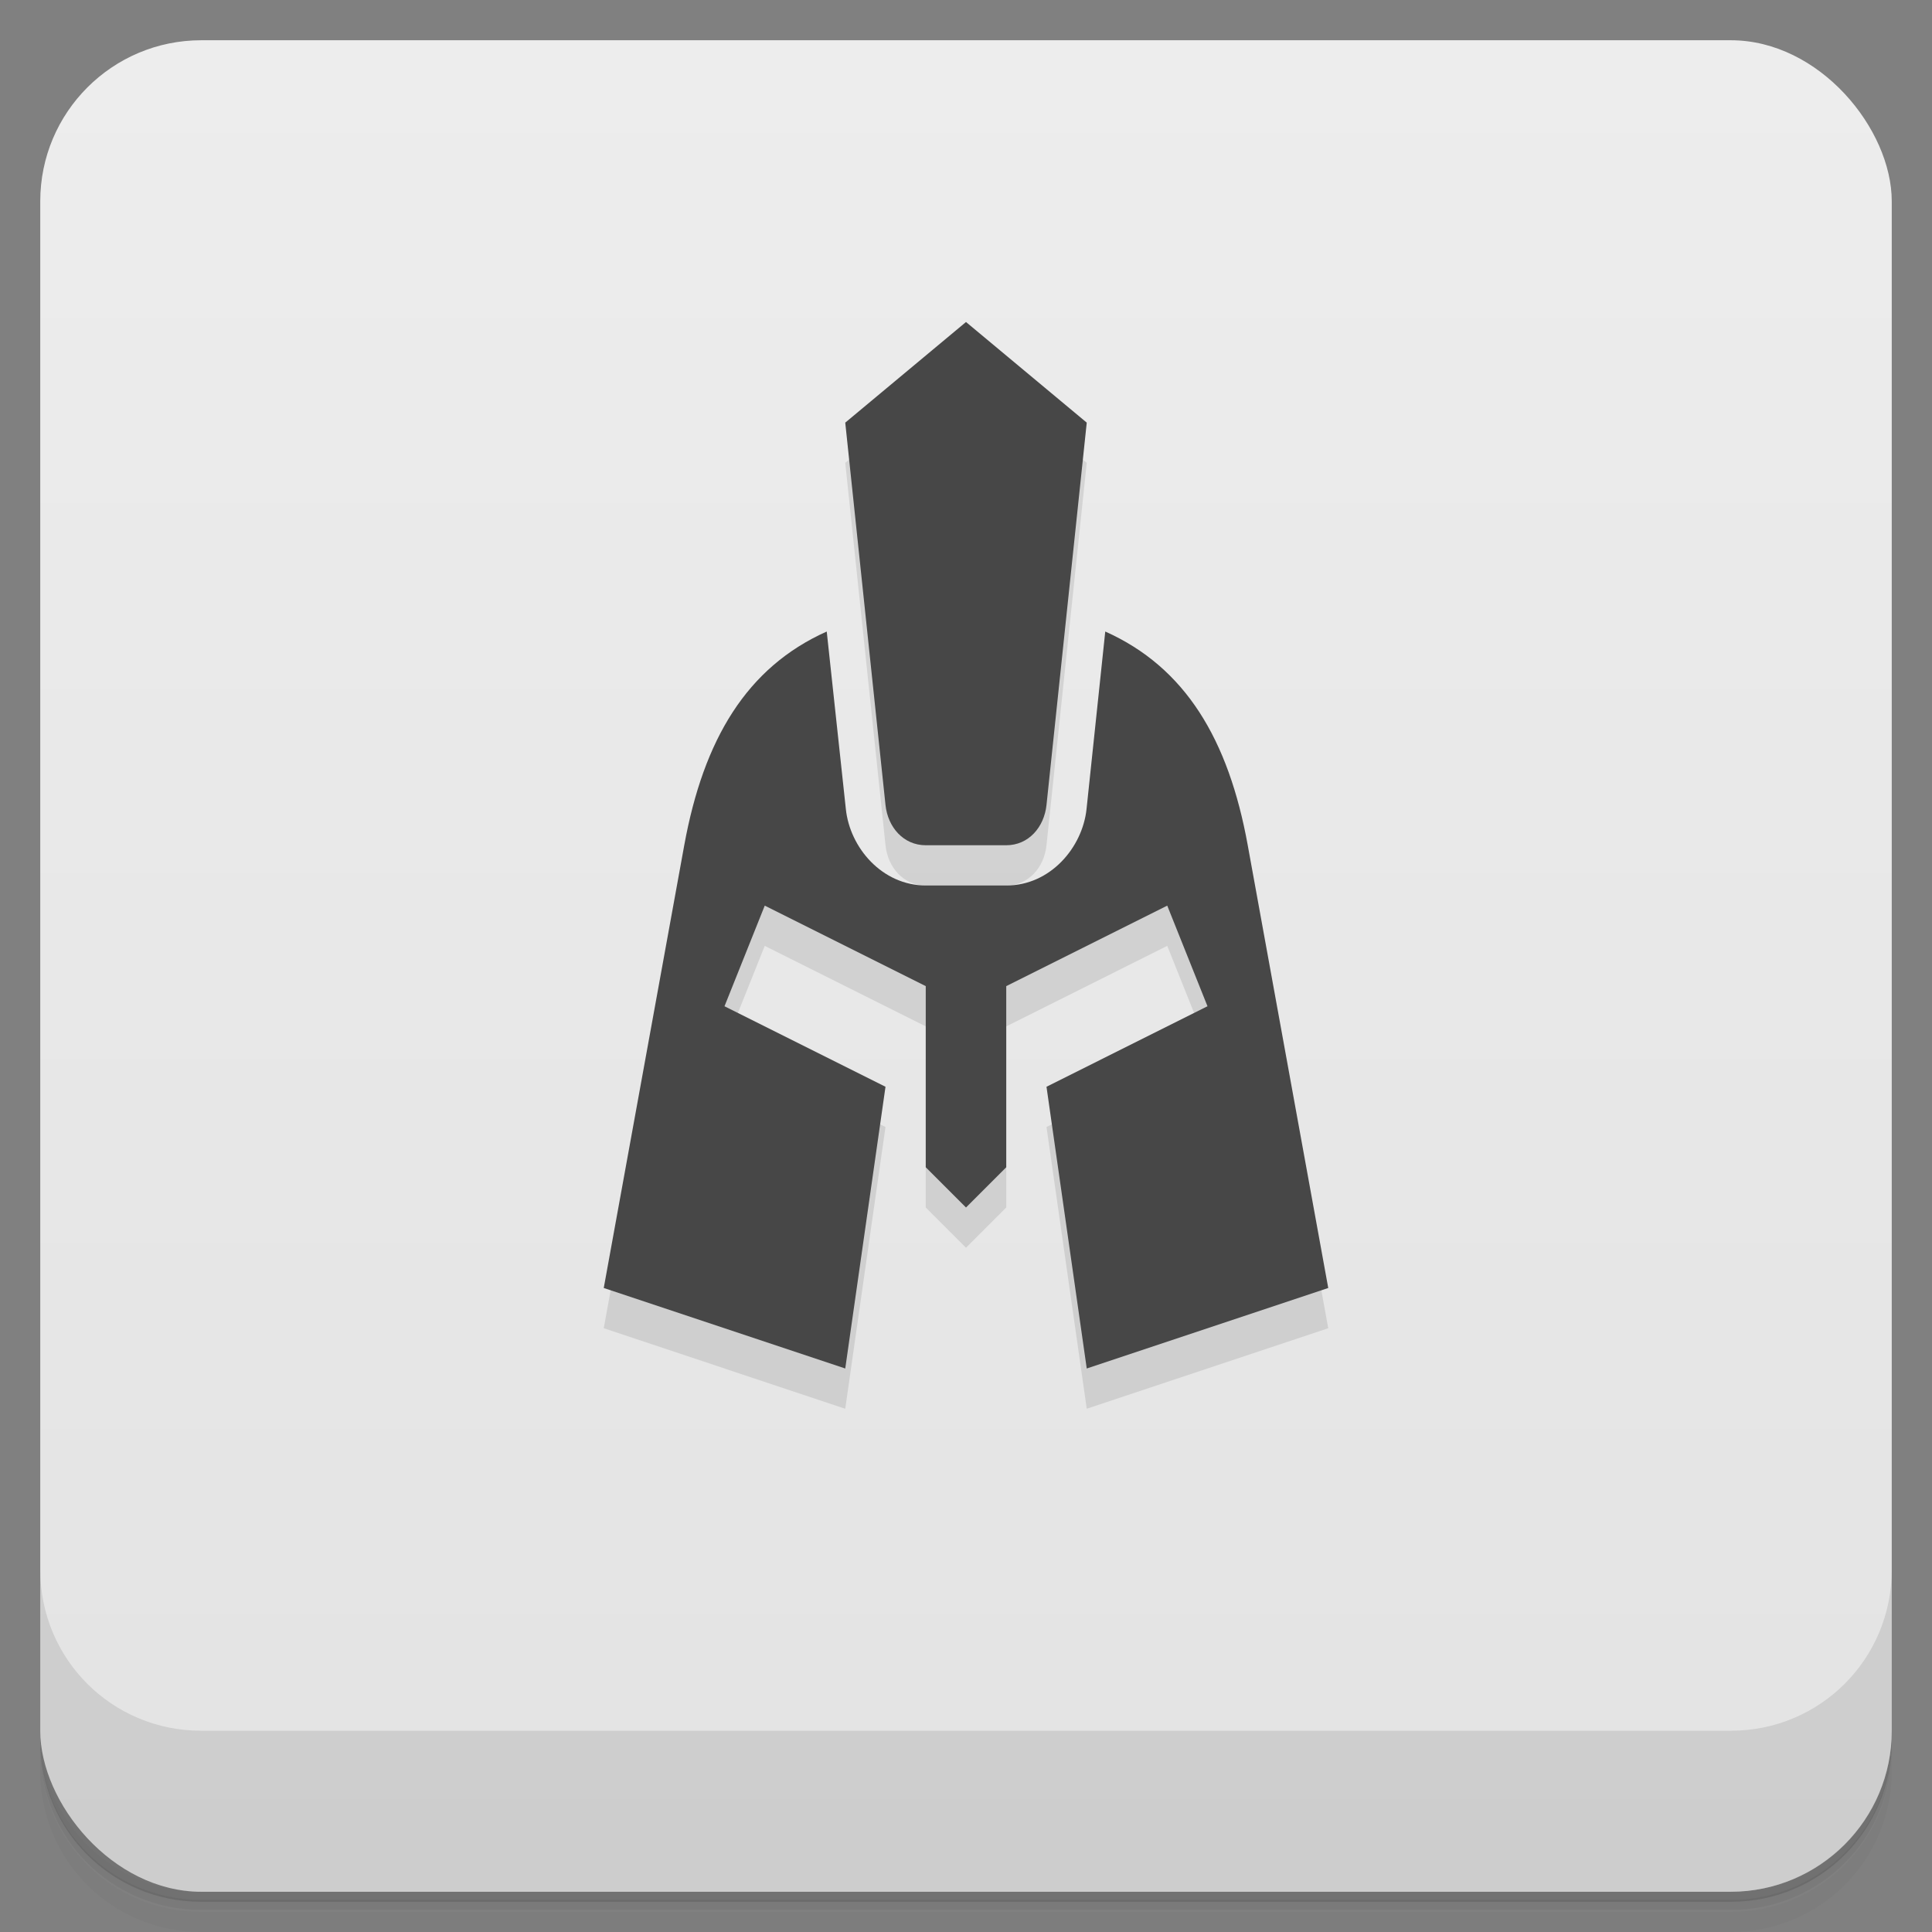 <svg version="1.1" viewBox="0 0 48 48" xmlns="http://www.w3.org/2000/svg">
 <rect x="0" y="0" width="48" height="48" fill="#808080" stroke="none"/>
 <defs>
  <linearGradient id="bg" x2="0" y1="1" y2="47" gradientUnits="userSpaceOnUse">
   <stop style="stop-color:#ededed" offset="0"/>
   <stop style="stop-color:#e3e3e3" offset="1"/>
  </linearGradient>
 </defs>
 <path d="m1 43v0.25c0 2.22 1.78 4 4 4h38c2.22 0 4-1.78 4-4v-0.25c0 2.22-1.78 4-4 4h-38c-2.22 0-4-1.78-4-4zm0 0.5v0.5c0 2.22 1.78 4 4 4h38c2.22 0 4-1.78 4-4v-0.5c0 2.22-1.78 4-4 4h-38c-2.22 0-4-1.78-4-4z" style="opacity:.02"/>
 <path d="m1 43.2v0.25c0 2.22 1.78 4 4 4h38c2.22 0 4-1.78 4-4v-0.25c0 2.22-1.78 4-4 4h-38c-2.22 0-4-1.78-4-4z" style="opacity:.05"/>
 <path d="m1 43v0.25c0 2.22 1.78 4 4 4h38c2.22 0 4-1.78 4-4v-0.25c0 2.22-1.78 4-4 4h-38c-2.22 0-4-1.78-4-4z" style="opacity:.1"/>
 <rect x="1" y="1" width="46" height="46" rx="4" style="fill:url(#bg)"/>
 <path d="m1 39v4c0 2.22 1.78 4 4 4h38c2.22 0 4-1.78 4-4v-4c0 2.22-1.78 4-4 4h-38c-2.22 0-4-1.78-4-4z" style="opacity:.1"/>
 <path d="m24 9-3 2.5 1 9.5c0.058 0.551 0.446 1 1 1h2c0.554 0 0.942-0.449 1-1l1-9.5zm-7 13-2 11 6 2 1-7-4-2 1-2.5 4 2v4.5l1 1 1-1v-4.5l4-2 1 2.5-4 2 1 7 6-2-2-11-8 1z" style="opacity:.1"/>
 <path d="m24 8-3 2.5 1 9.5c0.058 0.551 0.446 1 1 1h2c0.554 0 0.942-0.449 1-1l1-9.5zm-3.46 7.69c-1.99 0.891-3.06 2.68-3.54 5.31l-2 11 6 2 1-7-4-2 1-2.5 4 2v4.5l1 1 1-1v-4.5l4-2 1 2.5-4 2 1 7 6-2-2-11c-0.477-2.63-1.55-4.42-3.54-5.31l-0.465 4.41c-0.101 0.956-0.9 1.9-1.99 1.9h-2c-1.09 0-1.89-0.94-1.99-1.9z" style="fill:#474747"/>
</svg>
